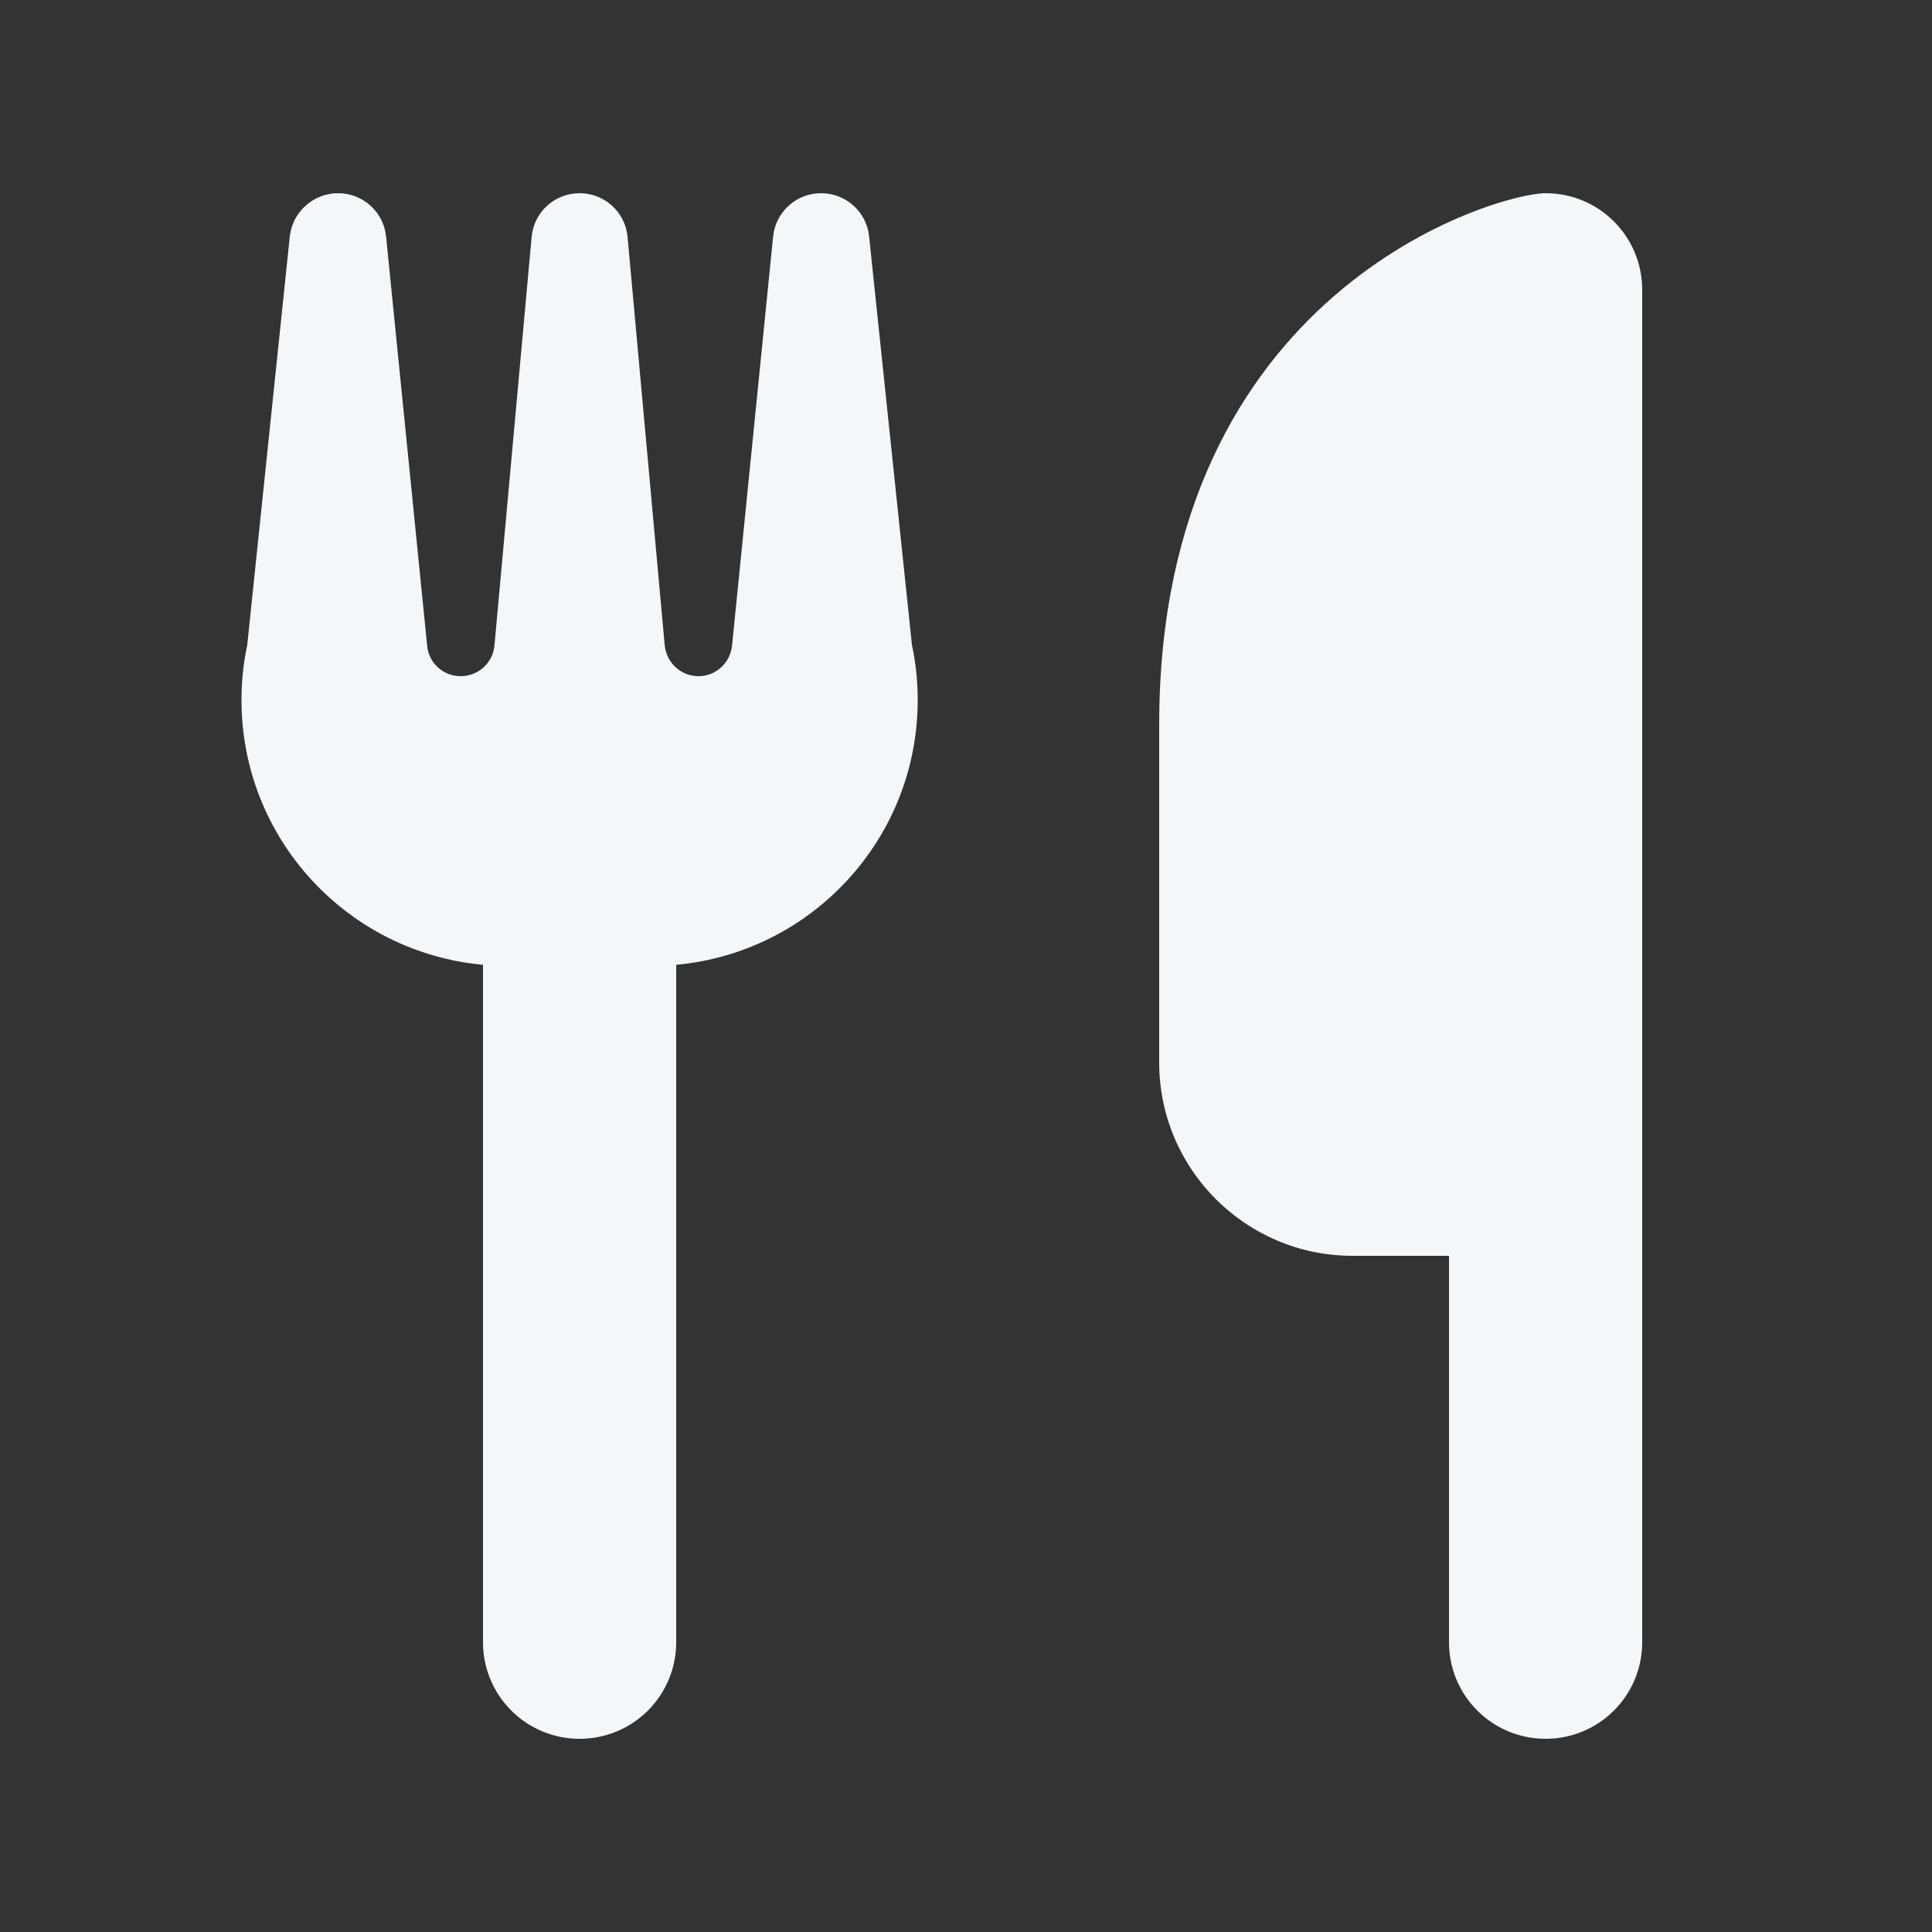 <svg xmlns="http://www.w3.org/2000/svg" viewBox="0 0 640 640"><rect x="0" y="0" width="640" height="640" fill="#333333" stroke="none"/><!--!Font Awesome Free 7.0.0 by @fontawesome - https://fontawesome.com License - https://fontawesome.com/license/free Copyright 2025 Fonticons, Inc.--><path fill="#f4f7fa" d="M127.9 78.4C127.1 70.2 120.2 64 112 64C103.8 64 96.9 70.2 96 78.3L81.9 213.7C80.6 219.7 80 225.8 80 231.9C80 277.8 115.1 315.5 160 319.6L160 544C160 561.7 174.3 576 192 576C209.7 576 224 561.7 224 544L224 319.6C268.9 315.5 304 277.8 304 231.9C304 225.8 303.4 219.7 302.1 213.7L287.9 78.3C287.1 70.2 280.2 64 272 64C263.8 64 256.9 70.2 256.1 78.4L242.5 213.9C241.9 219.6 237.1 224 231.4 224C225.6 224 220.8 219.6 220.2 213.8L207.9 78.6C207.2 70.3 200.3 64 192 64C183.7 64 176.8 70.3 176.1 78.6L163.8 213.8C163.3 219.6 158.4 224 152.6 224C146.8 224 142 219.6 141.5 213.9L127.9 78.4zM512 64C496 64 384 96 384 240L384 352C384 387.3 412.7 416 448 416L480 416L480 544C480 561.7 494.3 576 512 576C529.7 576 544 561.7 544 544L544 96C544 78.3 529.7 64 512 64z"/></svg>